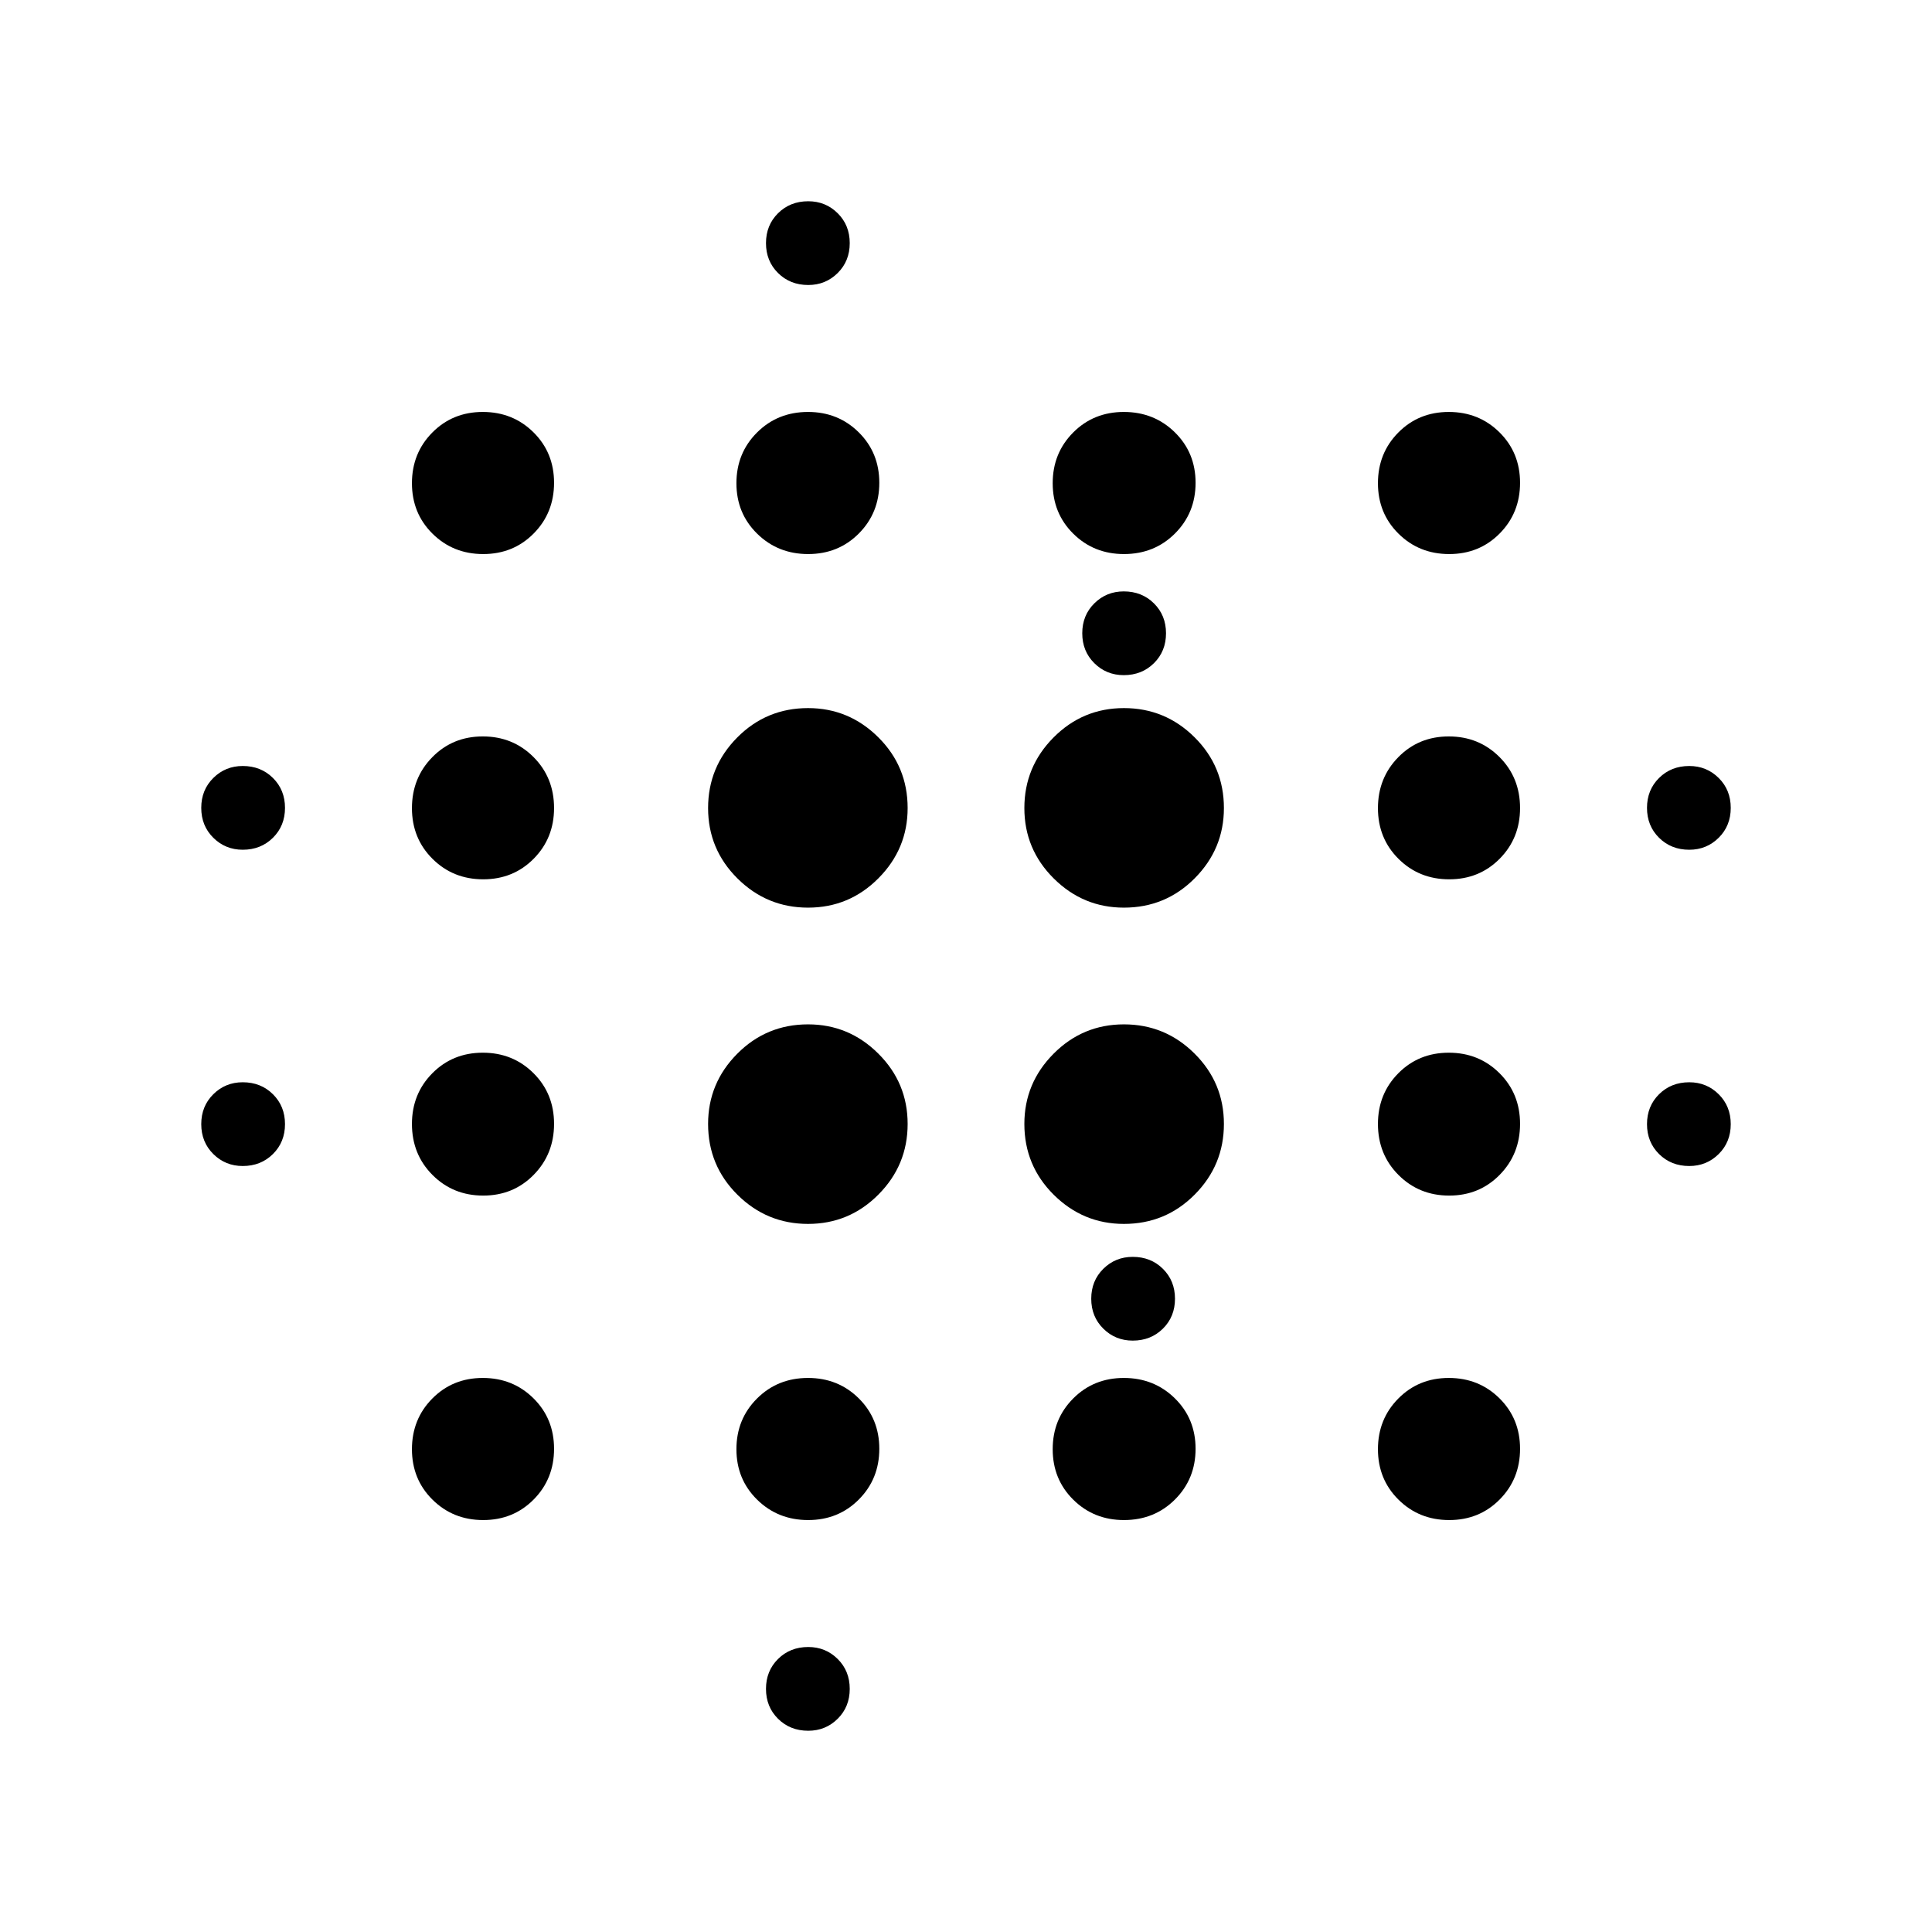 <svg xmlns="http://www.w3.org/2000/svg" width="48" height="48" viewBox="0 96 960 960"><path d="M120.615 675.385q-8.615 0-14.615-5.943-6-5.942-6-14.865t6-14.865q6-5.943 14.615-5.943 9 0 15 5.943 6 5.942 6 14.865t-6 14.865q-6 5.943-15 5.943Zm0-157.154q-8.615 0-14.615-5.943-6-5.942-6-14.865t6-14.865q6-5.943 14.615-5.943 9 0 15 5.943 6 5.942 6 14.865t-6 14.865q-6 5.943-15 5.943Zm119.49 333.076q-14.961 0-25.187-10.12-10.225-10.121-10.225-25.082t10.12-25.187q10.121-10.225 25.082-10.225t25.187 10.12q10.225 10.121 10.225 25.082t-10.12 25.187q-10.121 10.225-25.082 10.225Zm0-161.23q-14.961 0-25.187-10.231-10.225-10.232-10.225-25.356 0-14.961 10.12-25.187 10.121-10.226 25.082-10.226t25.187 10.165q10.225 10.166 10.225 25.193 0 15.026-10.12 25.334-10.121 10.308-25.082 10.308Zm0-157.154q-14.961 0-25.187-10.165-10.225-10.166-10.225-25.193 0-15.026 10.12-25.334 10.121-10.308 25.082-10.308t25.187 10.231q10.225 10.232 10.225 25.356 0 14.961-10.12 25.187-10.121 10.226-25.082 10.226Zm0-161.616q-14.961 0-25.187-10.12-10.225-10.121-10.225-25.082t10.12-25.187q10.121-10.225 25.082-10.225t25.187 10.12q10.225 10.121 10.225 25.082t-10.12 25.187q-10.121 10.225-25.082 10.225Zm161.409 332.847q-20.475 0-35.071-14.49-14.597-14.49-14.597-35.189 0-20.282 14.49-34.879Q380.826 605 401.525 605q20.282 0 34.879 14.506Q451 634.011 451 654.486q0 20.475-14.506 35.071-14.506 14.597-34.98 14.597Zm0-157.154q-20.475 0-35.071-14.506-14.597-14.505-14.597-34.98 0-20.475 14.49-35.071 14.49-14.597 35.189-14.597 20.282 0 34.879 14.49Q451 476.826 451 497.525q0 20.282-14.506 34.879Q421.988 547 401.514 547Zm.051 304.307q-15.026 0-25.334-10.12-10.308-10.121-10.308-25.082t10.231-25.187q10.232-10.225 25.356-10.225 14.961 0 25.187 10.12 10.226 10.121 10.226 25.082t-10.165 25.187q-10.166 10.225-25.193 10.225Zm0-480q-15.026 0-25.334-10.12-10.308-10.121-10.308-25.082t10.231-25.187q10.232-10.225 25.356-10.225 14.961 0 25.187 10.12 10.226 10.121 10.226 25.082t-10.165 25.187q-10.166 10.225-25.193 10.225Zm.05 584.693q-9 0-15-5.942-6-5.943-6-14.866t6-14.865q6-5.942 15-5.942 8.616 0 14.616 5.942t6 14.865q0 8.923-6 14.866-6 5.942-14.616 5.942Zm0-718.385q-9 0-15-5.942t-6-14.865q0-8.923 6-14.866 6-5.942 15-5.942 8.616 0 14.616 5.942 6 5.943 6 14.866t-6 14.865q-6 5.942-14.616 5.942Zm156.86 466.539q-20.282 0-34.879-14.49Q509 675.174 509 654.475q0-20.282 14.506-34.879Q538.011 605 558.486 605q20.475 0 35.071 14.506 14.597 14.505 14.597 34.98 0 20.475-14.49 35.071-14.49 14.597-35.189 14.597Zm0-157.154q-20.282 0-34.879-14.506Q509 517.989 509 497.514q0-20.475 14.506-35.071 14.505-14.597 34.98-14.597 20.475 0 35.071 14.49 14.597 14.49 14.597 35.189 0 20.282-14.49 34.879Q579.174 547 558.475 547Zm.015 304.307q-14.961 0-25.187-10.12-10.226-10.121-10.226-25.082t10.165-25.187q10.166-10.225 25.193-10.225 15.026 0 25.334 10.12 10.308 10.121 10.308 25.082t-10.231 25.187q-10.232 10.225-25.356 10.225Zm0-480q-14.961 0-25.187-10.12-10.226-10.121-10.226-25.082t10.165-25.187q10.166-10.225 25.193-10.225 15.026 0 25.334 10.12 10.308 10.121 10.308 25.082t-10.231 25.187q-10.232 10.225-25.356 10.225Zm-.105 60.169q-8.616 0-14.616-5.943-6-5.942-6-14.865t6-14.865q6-5.943 14.616-5.943 9 0 15 5.943 6 5.942 6 14.865t-6 14.865q-6 5.943-15 5.943Zm4.461 330.664q-8.615 0-14.615-5.943-6-5.942-6-14.865t6-14.865q6-5.943 14.615-5.943 9 0 15 5.943 6 5.942 6 14.865t-6 14.865q-6 5.943-15 5.943Zm157.259 89.167q-14.961 0-25.187-10.12-10.225-10.121-10.225-25.082t10.12-25.187q10.121-10.225 25.082-10.225t25.187 10.12q10.225 10.121 10.225 25.082t-10.12 25.187q-10.121 10.225-25.082 10.225Zm0-161.23q-14.961 0-25.187-10.231-10.225-10.232-10.225-25.356 0-14.961 10.12-25.187 10.121-10.226 25.082-10.226t25.187 10.165q10.225 10.166 10.225 25.193 0 15.026-10.12 25.334-10.121 10.308-25.082 10.308Zm0-157.154q-14.961 0-25.187-10.165-10.225-10.166-10.225-25.193 0-15.026 10.12-25.334 10.121-10.308 25.082-10.308t25.187 10.231q10.225 10.232 10.225 25.356 0 14.961-10.12 25.187-10.121 10.226-25.082 10.226Zm0-161.616q-14.961 0-25.187-10.12-10.225-10.121-10.225-25.082t10.12-25.187q10.121-10.225 25.082-10.225t25.187 10.12q10.225 10.121 10.225 25.082t-10.12 25.187q-10.121 10.225-25.082 10.225Zm119.28 304.078q-9 0-15-5.943-6-5.942-6-14.865t6-14.865q6-5.943 15-5.943 8.615 0 14.615 5.943 6 5.942 6 14.865t-6 14.865q-6 5.943-14.615 5.943Zm0-157.154q-9 0-15-5.943-6-5.942-6-14.865t6-14.865q6-5.943 15-5.943 8.615 0 14.615 5.943 6 5.942 6 14.865t-6 14.865q-6 5.943-14.615 5.943Z"/></svg>